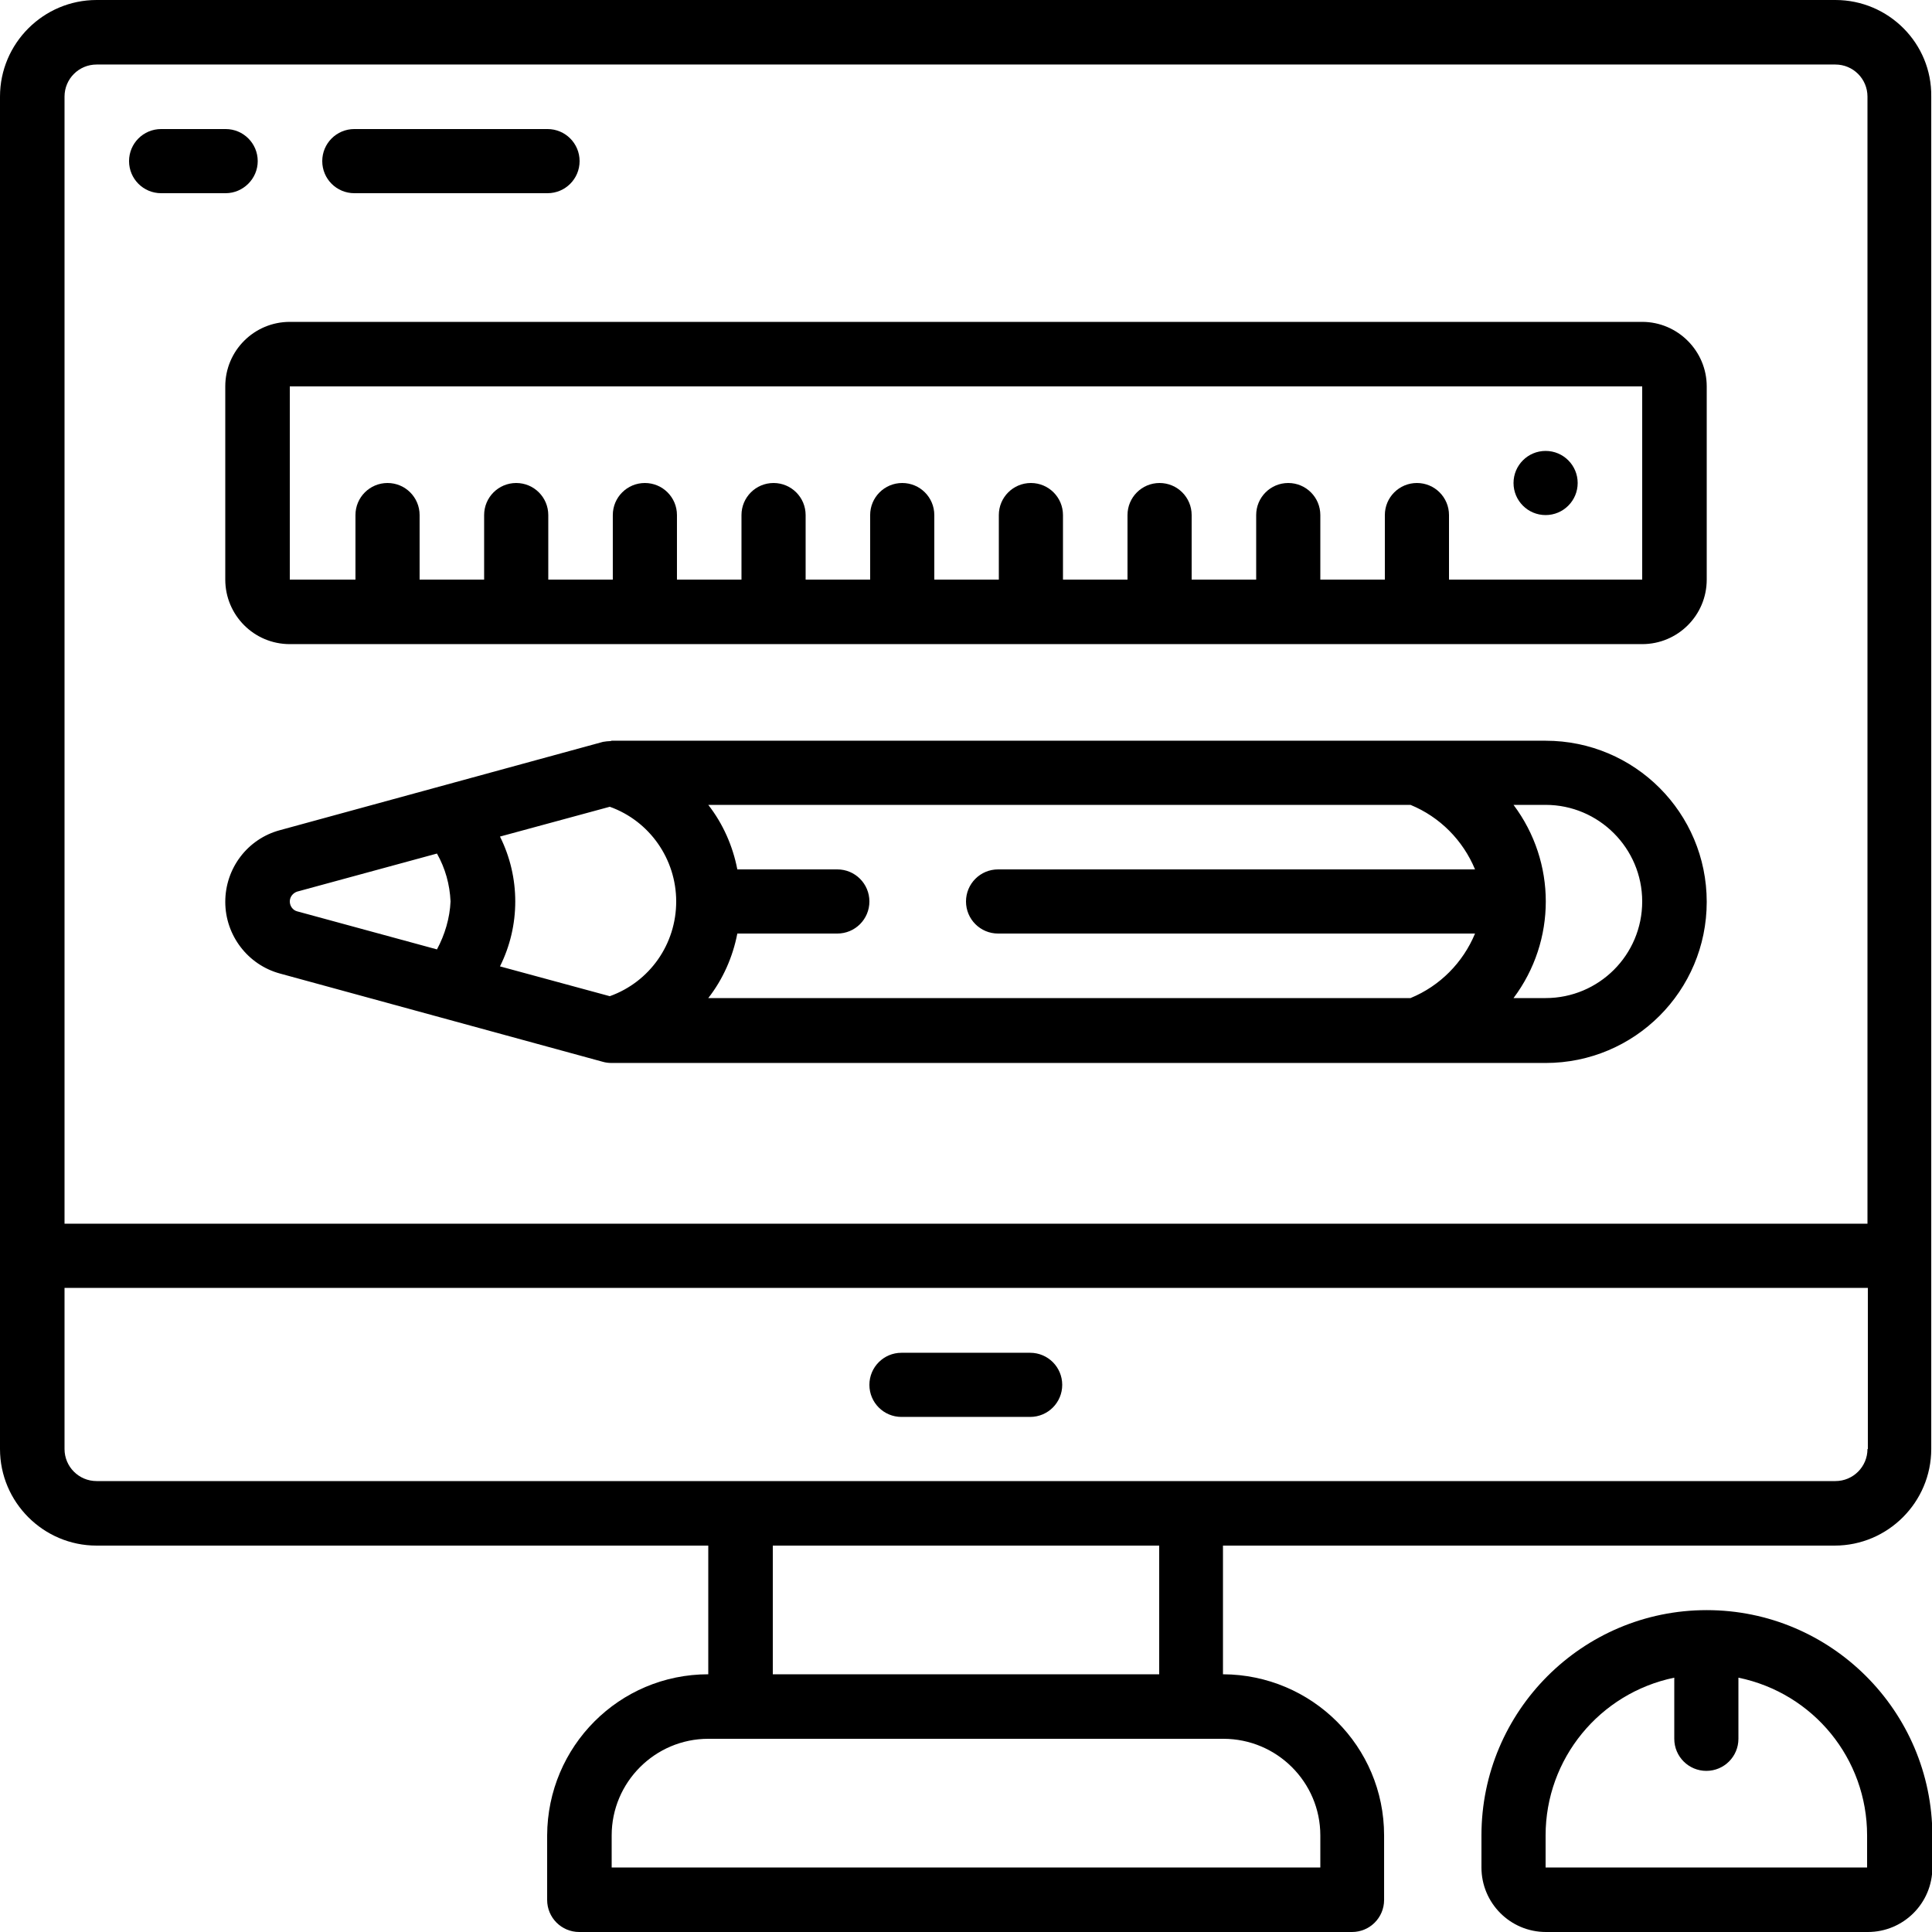 <?xml version="1.0" encoding="utf-8"?>
<!-- Generator: Adobe Illustrator 22.1.0, SVG Export Plug-In . SVG Version: 6.00 Build 0)  -->
<svg version="1.1" id="Слой_1" xmlns="http://www.w3.org/2000/svg" xmlns:xlink="http://www.w3.org/1999/xlink" x="0px" y="0px"
	 viewBox="0 0 512 512" enable-background="new 0 0 512 512" xml:space="preserve">
<title>023 - Design on Computer</title>
<desc>Created with Sketch.</desc>
<g id="Page-1">
	<g id="_x30_23---Design-on-Computer">
		<path id="Shape" d="M486.4,0H25.6C11.5,0,0,11.5,0,25.6V384c0,14.1,11.5,25.6,25.6,25.6h162.1v34.1c-23.6,0-42.6,19.1-42.7,42.7
			v17.1c0,4.7,3.8,8.5,8.5,8.5h204.8c4.7,0,8.5-3.8,8.5-8.5v-17.1c0-23.6-19.1-42.6-42.7-42.7v-34.1h162.1
			c14.1,0,25.6-11.5,25.6-25.6V25.6C512,11.5,500.5,0,486.4,0z M17.1,25.6c0-4.7,3.8-8.5,8.5-8.5h460.8c4.7,0,8.5,3.8,8.5,8.5v298.7
			H17.1V25.6z M349.9,486.4v8.5H162.1v-8.5c0-14.1,11.5-25.6,25.6-25.6h136.5C338.4,460.8,349.9,472.3,349.9,486.4z M307.2,443.7
			H204.8v-34.1h102.4V443.7z M494.9,384c0,4.7-3.8,8.5-8.5,8.5H25.6c-4.7,0-8.5-3.8-8.5-8.5v-42.7h477.9V384z"/>
		<path id="Shape_1_" d="M238.9,375.5h34.1c4.7,0,8.5-3.8,8.5-8.5s-3.8-8.5-8.5-8.5h-34.1c-4.7,0-8.5,3.8-8.5,8.5
			S234.2,375.5,238.9,375.5z"/>
		<path id="Shape_2_" d="M452.3,426.7c-33,0-59.7,26.8-59.7,59.7v8.5c0,9.4,7.6,17.1,17.1,17.1h85.3c9.4,0,17.1-7.6,17.1-17.1v-8.5
			C512,453.4,485.2,426.7,452.3,426.7z M494.9,494.9h-85.3v-8.5c0-20.3,14.3-37.7,34.1-41.8v16.2c0,4.7,3.8,8.5,8.5,8.5
			s8.5-3.8,8.5-8.5v-16.2c19.9,4.1,34.1,21.5,34.1,41.8V494.9z"/>
		<path id="Shape_3_" d="M68.3,42.7c0-4.7-3.8-8.5-8.5-8.5H42.7c-4.7,0-8.5,3.8-8.5,8.5s3.8,8.5,8.5,8.5h17.1
			C64.4,51.2,68.3,47.4,68.3,42.7z"/>
		<path id="Shape_4_" d="M93.9,51.2h51.2c4.7,0,8.5-3.8,8.5-8.5s-3.8-8.5-8.5-8.5H93.9c-4.7,0-8.5,3.8-8.5,8.5S89.2,51.2,93.9,51.2z
			"/>
		<path id="Shape_5_" d="M435.2,85.3H76.8c-9.4,0-17.1,7.6-17.1,17.1v51.2c0,9.4,7.6,17.1,17.1,17.1h358.4c9.4,0,17.1-7.6,17.1-17.1
			v-51.2C452.3,93,444.6,85.3,435.2,85.3z M435.2,153.6H384v-17.1c0-4.7-3.8-8.5-8.5-8.5c-4.7,0-8.5,3.8-8.5,8.5v17.1h-17.1v-17.1
			c0-4.7-3.8-8.5-8.5-8.5s-8.5,3.8-8.5,8.5v17.1h-17.1v-17.1c0-4.7-3.8-8.5-8.5-8.5s-8.5,3.8-8.5,8.5v17.1h-17.1v-17.1
			c0-4.7-3.8-8.5-8.5-8.5s-8.5,3.8-8.5,8.5v17.1h-17.1v-17.1c0-4.7-3.8-8.5-8.5-8.5c-4.7,0-8.5,3.8-8.5,8.5v17.1h-17.1v-17.1
			c0-4.7-3.8-8.5-8.5-8.5c-4.7,0-8.5,3.8-8.5,8.5v17.1h-17.1v-17.1c0-4.7-3.8-8.5-8.5-8.5c-4.7,0-8.5,3.8-8.5,8.5v17.1h-17.1v-17.1
			c0-4.7-3.8-8.5-8.5-8.5s-8.5,3.8-8.5,8.5v17.1h-17.1v-17.1c0-4.7-3.8-8.5-8.5-8.5c-4.7,0-8.5,3.8-8.5,8.5v17.1H76.8v-51.2h358.4
			V153.6z"/>
		<path id="Shape_6_" d="M409.6,196.3H162.1c-0.1,0-0.2,0.1-0.4,0.1c-0.6,0-1.2,0.1-1.9,0.2l-85.6,23.4c-8.6,2.3-14.5,10.1-14.5,19
			s6,16.7,14.5,19l85.6,23.4c0.7,0.2,1.5,0.3,2.3,0.3h247.5c23.6,0,42.7-19.1,42.7-42.7S433.2,196.3,409.6,196.3z M390.9,230.4
			H264.5c-4.7,0-8.5,3.8-8.5,8.5c0,4.7,3.8,8.5,8.5,8.5h126.4c-3.2,7.7-9.3,13.9-17.1,17.1H187.7c3.9-5,6.5-10.9,7.7-17.1h26.5
			c4.7,0,8.5-3.8,8.5-8.5c0-4.7-3.8-8.5-8.5-8.5h-26.5c-1.2-6.2-3.8-12.1-7.7-17.1h186.1C381.6,216.5,387.7,222.7,390.9,230.4z
			 M161.6,213.8c10.6,3.8,17.6,13.9,17.6,25.1c0,11.3-7,21.3-17.6,25.1l-29.1-7.9c5.4-10.8,5.4-23.6,0-34.4L161.6,213.8z
			 M76.8,238.9c0-1.2,0.8-2.2,1.9-2.6l37.1-10.1c2.2,3.9,3.4,8.2,3.6,12.7c-0.2,4.4-1.5,8.8-3.6,12.7l-37.1-10.1
			C77.6,241.2,76.8,240.1,76.8,238.9z M409.6,264.5h-8.5c11.4-15.2,11.4-36,0-51.2h8.5c14.1,0,25.6,11.5,25.6,25.6
			C435.2,253.1,423.7,264.5,409.6,264.5z"/>
		<circle id="Oval" cx="409.6" cy="128" r="8.5"/>
	</g>
</g>
</svg>
